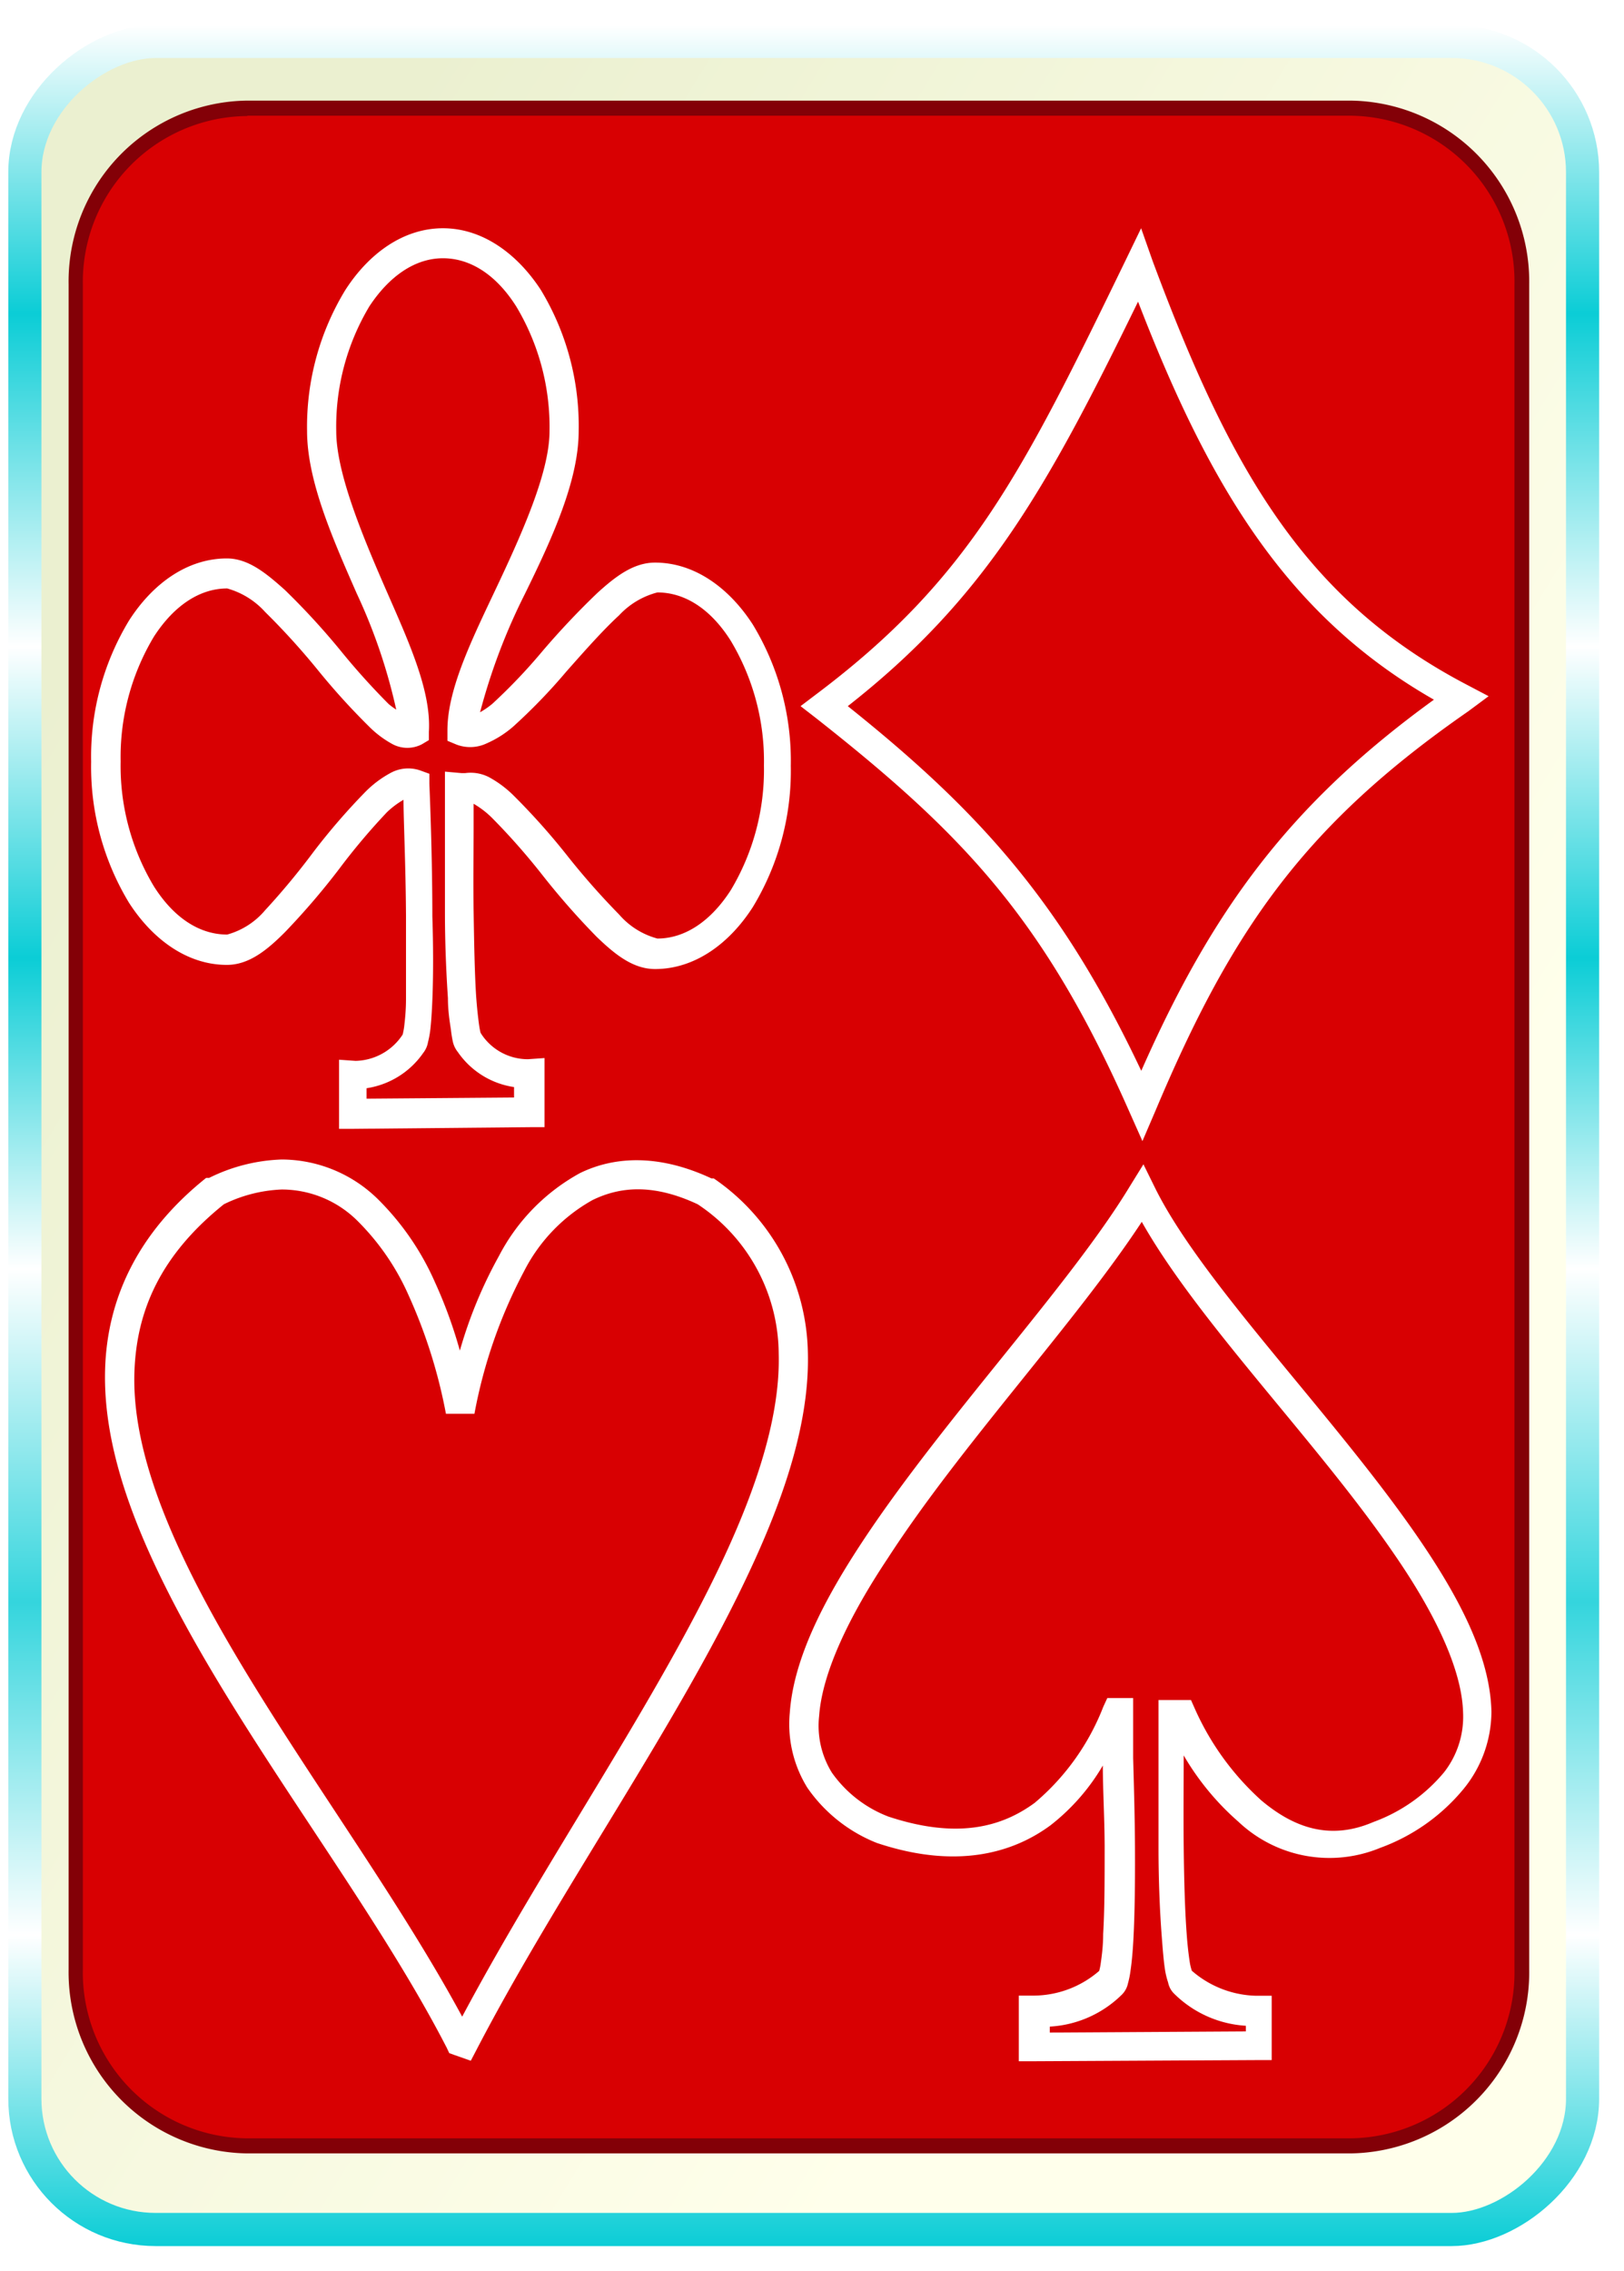 <svg xmlns="http://www.w3.org/2000/svg" xmlns:xlink="http://www.w3.org/1999/xlink" viewBox="0 0 98 137"><defs><style>.\33 43732fa-af30-4afe-8632-e4c719994652,.a60de90c-be99-45d6-99df-6086c145cb4d{fill:none;}.ed1bc586-a0e0-4cea-a7db-51ddb1af2da4{clip-path:url(#53526eb8-b30c-45fa-aaba-6a6250692265);}.\36 6a98ffa-0331-419e-9e51-f343f9bda2ba{fill-opacity:0.5;}.e3752dda-5a87-4b88-b8db-17f5294d3a4f{fill:#fff;}.e5bc2df5-1361-432b-bff2-d50303379784{fill:#c7891f;}.\33 abf91c5-4ac1-473f-8334-f3f0b25b9c2b{fill:url(#b0aeb531-e37c-4756-b318-dff31836b818);}.\36 52b75fa-1653-4cee-bdf8-31589cc6cbd2{fill:#d80002;}.c1dc6541-b89e-4edb-a0aa-e10cae6dd46b{fill:#830007;}.\33 43732fa-af30-4afe-8632-e4c719994652{stroke-miterlimit:10;stroke-width:2px;stroke:url(#ec3b83c7-e2ef-469b-9a92-9b1a675d5ff9);}</style><clipPath id="53526eb8-b30c-45fa-aaba-6a6250692265"><path id="8326083d-4a1c-45f3-931d-23ea849f83b3" data-name="rect6472-823" class="a60de90c-be99-45d6-99df-6086c145cb4d" d="M9.31,3h78a7.56,7.56,0,0,1,7.81,7.28V126.84a7.56,7.56,0,0,1-7.81,7.28h-78a7.56,7.56,0,0,1-7.81-7.28V10.28A7.56,7.56,0,0,1,9.31,3Z"/></clipPath><linearGradient id="b0aeb531-e37c-4756-b318-dff31836b818" x1="2.97" y1="-4392.99" x2="79.35" y2="-4439.81" gradientTransform="matrix(1, 0, 0, -1, 0, -4353)" gradientUnits="userSpaceOnUse"><stop offset="0" stop-color="#ebf0d0"/><stop offset="1" stop-color="#ffffeb"/></linearGradient><linearGradient id="ec3b83c7-e2ef-469b-9a92-9b1a675d5ff9" x1="-627.04" y1="-1443.34" x2="-493.04" y2="-1443.34" gradientTransform="translate(608.54 1511.84)" gradientUnits="userSpaceOnUse"><stop offset="0" stop-color="#0bcdd6"/><stop offset="0.14" stop-color="#fff"/><stop offset="0.29" stop-color="#34d5dd"/><stop offset="0.44" stop-color="#fff"/><stop offset="0.58" stop-color="#0bcdd6"/><stop offset="0.72" stop-color="#fff"/><stop offset="0.87" stop-color="#0bcdd6"/><stop offset="1" stop-color="#fff"/></linearGradient></defs><title>Red Card Back - Button - FINAL</title><g id="c457e603-4ce9-447b-8e1c-b7f56d1917ac" data-name="Layer 2"><g id="a5f79615-ec34-4afb-8939-65298f13fc8b" data-name="Layer 1"><g class="ed1bc586-a0e0-4cea-a7db-51ddb1af2da4"><g id="5350479e-fdb5-425c-ba1b-2c2815870335" data-name="g5630"><path id="7f09ac33-3543-40f9-87f2-6338812764e2" data-name="rect2070" class="66a98ffa-0331-419e-9e51-f343f9bda2ba" d="M14.1,2.9H86.72A11.42,11.42,0,0,1,98,14.5V125.4A11.42,11.42,0,0,1,86.72,137H14.1A11.42,11.42,0,0,1,2.82,125.4V14.5A11.42,11.42,0,0,1,14.1,2.9Z"/><path id="e0556990-e11d-4409-a5d6-78501105b6bd" data-name="rect1300" class="e3752dda-5a87-4b88-b8db-17f5294d3a4f" d="M11.28,0H83.9A11.42,11.42,0,0,1,95.18,11.6V122.5A11.42,11.42,0,0,1,83.9,134.1H11.28A11.42,11.42,0,0,1,0,122.5V11.6A11.42,11.42,0,0,1,11.28,0Z"/><path id="4795bb09-bb51-4b19-afb3-9d103366fb77" data-name="path5624" class="e5bc2df5-1361-432b-bff2-d50303379784" d="M12.69,1.45H85.31A11.42,11.42,0,0,1,96.59,13V124a11.42,11.42,0,0,1-11.28,11.6H12.69A11.42,11.42,0,0,1,1.41,124V13A11.42,11.42,0,0,1,12.69,1.45Z"/><path id="520caa5f-c18b-4d6f-9baa-516f70d0e87a" data-name="rect1306" class="3abf91c5-4ac1-473f-8334-f3f0b25b9c2b" d="M12,.72H84.6a11.42,11.42,0,0,1,11.28,11.6v110.9a11.42,11.42,0,0,1-11.28,11.6H12A11.42,11.42,0,0,1,.71,123.23V12.32A11.42,11.42,0,0,1,12,.72Z"/></g><path id="d45f8823-b587-4135-9b49-56e9435b1a40" data-name="path1385" class="652b75fa-1653-4cee-bdf8-31589cc6cbd2" d="M14.92,6.52H81.49A10.47,10.47,0,0,1,91.83,17.16V118.82a10.46,10.46,0,0,1-10.34,10.63H14.92A10.46,10.46,0,0,1,4.58,118.82V17.16A10.47,10.47,0,0,1,14.92,6.52Z"/><path id="ff3cd733-32f7-40ab-bd53-984b65334e75" data-name="path2154" class="c1dc6541-b89e-4edb-a0aa-e10cae6dd46b" d="M14.92,6.07A10.91,10.91,0,0,0,4.14,17.15V118.81a10.93,10.93,0,0,0,10.77,11.1H81.5a10.93,10.93,0,0,0,10.78-11.1V17.15A10.92,10.92,0,0,0,81.5,6.07H14.92Zm0,.91H81.5a10,10,0,0,1,9.89,10.17V118.81A10,10,0,0,1,81.5,129H14.92A10,10,0,0,1,5,118.81V17.15A10,10,0,0,1,14.92,7Z"/><path id="cbd65d3d-6ea8-460b-98bf-9d18eb2fdc30" data-name="path4078" class="e3752dda-5a87-4b88-b8db-17f5294d3a4f" d="M26.73,13.77c-2.38,0-4.47,1.51-5.9,3.74A15.85,15.85,0,0,0,18.53,26c0,3,1.54,6.48,3,9.81a33.52,33.52,0,0,1,2.38,7,4.26,4.26,0,0,1-.46-.34,42.74,42.74,0,0,1-2.93-3.26,44,44,0,0,0-3.33-3.62c-1.12-1-2.2-1.9-3.5-1.9-2.38,0-4.47,1.51-5.9,3.74a15.84,15.84,0,0,0-2.29,8.52,15.84,15.84,0,0,0,2.29,8.52c1.44,2.23,3.53,3.74,5.9,3.74,1.33,0,2.43-.89,3.53-2a44.09,44.09,0,0,0,3.24-3.78A39,39,0,0,1,23.35,49a5.12,5.12,0,0,1,1-.75c0,1.26.13,3.82.15,7,0,1.8,0,3.59,0,5,0,.69-.06,1.26-.11,1.68a4.34,4.34,0,0,1-.09.48,3.48,3.48,0,0,1-2.84,1.59l-1-.07,0,1,0,2.29,0,.88h.86L32,68h.86l0-.88,0-2.29,0-1-1,.07a3.36,3.36,0,0,1-2.86-1.59c.12.15.07.1,0,0a4.56,4.56,0,0,1-.09-.48c-.06-.43-.13-1.05-.18-1.77-.09-1.42-.12-3.25-.15-5.07s0-3.64,0-5c0-.84,0-1.06,0-1.5,0,0,0,0,0,0a5.42,5.42,0,0,1,1.12.86,40.31,40.31,0,0,1,3,3.4,45.33,45.33,0,0,0,3.3,3.76c1.11,1.07,2.2,1.95,3.53,1.95,2.38,0,4.47-1.51,5.9-3.74a15.84,15.84,0,0,0,2.29-8.52,15.84,15.84,0,0,0-2.29-8.52c-1.44-2.23-3.53-3.74-5.9-3.74-1.29,0-2.37.82-3.48,1.83a47.9,47.9,0,0,0-3.33,3.53,33.81,33.81,0,0,1-3,3.15,4.92,4.92,0,0,1-.75.52,36.42,36.42,0,0,1,2.69-7.11C33.31,32.5,34.92,29,34.92,26a15.84,15.84,0,0,0-2.29-8.52C31.19,15.28,29.1,13.77,26.73,13.77Zm42.13,0-.9,1.86C61.7,28.52,58.53,34.91,49.26,41.88l-.95.72.93.72C58.09,50.29,63,55.41,68.12,67l.82,1.84L69.73,67c4.63-11,9.06-17.28,18.86-24.08L89.83,42l-1.33-.7c-9.74-5.1-14.25-12.93-18.95-25.57ZM26.73,15.58c1.66,0,3.22,1,4.43,2.92a14.13,14.13,0,0,1,2,7.52c0,2.31-1.45,5.7-3,9S27,41.45,27,44.06v.63l.55.23a2.32,2.32,0,0,0,1.81-.07,6.26,6.26,0,0,0,1.59-1,34.36,34.36,0,0,0,3.22-3.33c1.09-1.23,2.2-2.49,3.19-3.4a4.79,4.79,0,0,1,2.31-1.38c1.66,0,3.22,1,4.43,2.92a14.12,14.12,0,0,1,2,7.52,14.12,14.12,0,0,1-2,7.52c-1.21,1.88-2.77,2.92-4.43,2.92a4.64,4.64,0,0,1-2.31-1.45,44.7,44.7,0,0,1-3.17-3.6A40.81,40.81,0,0,0,31,48a6.52,6.52,0,0,0-1.52-1.13,2.43,2.43,0,0,0-1.41-.23v0l-.22,0-1-.09v1s0,1.05,0,2.45,0,3.21,0,5.05.08,3.69.18,5.16c0,.74.1,1.39.18,1.9a7,7,0,0,0,.11.7,1.54,1.54,0,0,0,.31.66,5,5,0,0,0,3.39,2.11v.63l-8.9.07v-.63a5.07,5.07,0,0,0,3.42-2.13,1.45,1.45,0,0,0,.29-.66,5.7,5.7,0,0,0,.13-.68c.06-.5.1-1.12.13-1.84.06-1.43.06-3.24,0-5.05,0-3.63-.15-7.32-.18-8l0-.61-.55-.2a2.22,2.22,0,0,0-1.81.16,6.44,6.44,0,0,0-1.52,1.15,39.26,39.26,0,0,0-3.11,3.6A43.52,43.52,0,0,1,16,54.91a4.58,4.58,0,0,1-2.29,1.47c-1.66,0-3.22-1-4.43-2.92a14.12,14.12,0,0,1-2-7.52,14.12,14.12,0,0,1,2-7.52c1.21-1.88,2.77-2.92,4.43-2.92A4.83,4.83,0,0,1,16,36.92a43.48,43.48,0,0,1,3.17,3.49,41.87,41.87,0,0,0,3.08,3.4,6.14,6.14,0,0,0,1.45,1.09,1.9,1.9,0,0,0,1.76,0l.42-.25,0-.5c.16-2.6-1.36-5.74-2.8-9.06S20.29,28.35,20.29,26a14.13,14.13,0,0,1,2-7.52C23.51,16.63,25.07,15.58,26.73,15.58Zm41.95,2.63c4.32,11.19,9,18.94,17.85,24C77.83,48.51,73.15,54.9,68.87,64.6c-4.81-10.18-9.79-15.67-17.71-22C59.5,36.06,63.19,29.44,68.67,18.21ZM17,69.95a10.59,10.59,0,0,0-4.38,1.11l-.09,0-.09,0c-4.18,3.34-6,7.37-6.1,11.64s1.48,8.75,3.79,13.32c4.62,9.15,12.33,18.77,16.83,27.52l.15.32.33.12.26.09.71.25.35-.67c5-9.63,12.3-19.83,16.57-29.07,2.14-4.61,3.53-9,3.42-13a13,13,0,0,0-5.68-10.49l-.07,0-.07,0c-3.08-1.44-5.78-1.37-7.93-.32a12,12,0,0,0-4.89,5,26.91,26.91,0,0,0-2.36,5.71,27.77,27.77,0,0,0-1.5-4.12,16.24,16.24,0,0,0-3.48-5.05A8.31,8.31,0,0,0,17,69.95Zm52,.29-.84,1.36C64.56,77.53,57,85.53,52.13,92.87c-2.44,3.68-4.24,7.21-4.47,10.45a7.28,7.28,0,0,0,1.06,4.53,9.24,9.24,0,0,0,4.19,3.33h0l0,0c4.6,1.54,8.06.73,10.49-1.07a12.7,12.7,0,0,0,3.15-3.6c0,1.42.1,3.08.11,4.82,0,1.93,0,3.87-.09,5.35,0,.74-.09,1.36-.15,1.79a3.35,3.35,0,0,1-.09.43,6.07,6.07,0,0,1-3.9,1.49l-.95,0,0,1,0,2.08,0,.88h.86l13.55-.07h.85l0-.88,0-2,0-1-.94,0a6.12,6.12,0,0,1-3.88-1.51,3.33,3.33,0,0,1-.11-.43c-.07-.43-.15-1.06-.2-1.79-.11-1.46-.16-3.37-.18-5.28s0-3.81,0-5.28v-.21a16,16,0,0,0,3.3,4,8,8,0,0,0,8.55,1.58,11.71,11.71,0,0,0,5-3.51A7.4,7.4,0,0,0,90,103.27c-.07-3.38-2-7-4.52-10.65-5.1-7.37-13-15.29-15.8-21L69,70.24ZM17,71.76a6.48,6.48,0,0,1,4.58,1.9,14.68,14.68,0,0,1,3.08,4.49,31.26,31.26,0,0,1,2.25,7.14h1.72a29.93,29.93,0,0,1,3-8.61,10.23,10.23,0,0,1,4.12-4.28c1.67-.82,3.68-1,6.35.25a10.88,10.88,0,0,1,4.89,9c.1,3.56-1.18,7.72-3.26,12.21-4,8.62-10.81,18.35-15.84,27.8C23.21,113,16,103.79,11.7,95.28,9.46,90.84,8,86.62,8.11,82.84s1.59-7.13,5.4-10.19A8.68,8.68,0,0,1,17,71.76ZM68.9,73.71c3.41,6.05,10.57,13.25,15.2,20,2.47,3.57,4.13,7,4.19,9.63a5.44,5.44,0,0,1-1.15,3.58,10,10,0,0,1-4.27,3c-2.67,1.15-4.86.29-6.76-1.31a16.42,16.42,0,0,1-4-5.51l-.24-.54H69.91l0,.93c0,.07,0,1.19,0,2.67s0,3.4,0,5.33.08,3.86.2,5.39c.06.77.11,1.44.2,2a4.71,4.71,0,0,0,.18.72,1.29,1.29,0,0,0,.39.7,6.72,6.72,0,0,0,4.3,1.91v.34l-11.83.07v-.36a6.71,6.71,0,0,0,4.32-1.9,1.35,1.35,0,0,0,.4-.72,5.31,5.31,0,0,0,.15-.75c.08-.54.14-1.2.18-2,.08-1.54.1-3.49.09-5.44s-.07-3.89-.11-5.39c0-.75,0-1.38,0-1.86s0-.83,0-.83l0-.93H66.82l-.24.52a14.39,14.39,0,0,1-4.14,5.8c-2,1.47-4.69,2.2-8.83.83a7.41,7.41,0,0,1-3.41-2.65,5.38,5.38,0,0,1-.77-3.42c.19-2.62,1.8-6,4.16-9.54C58,87.17,64.91,79.79,68.9,73.71Z"/></g><rect class="343732fa-af30-4afe-8632-e4c719994652" x="-17.5" y="21.5" width="132" height="94" rx="7.89" ry="7.89" transform="translate(-20 117) rotate(-90)"/></g></g></svg>